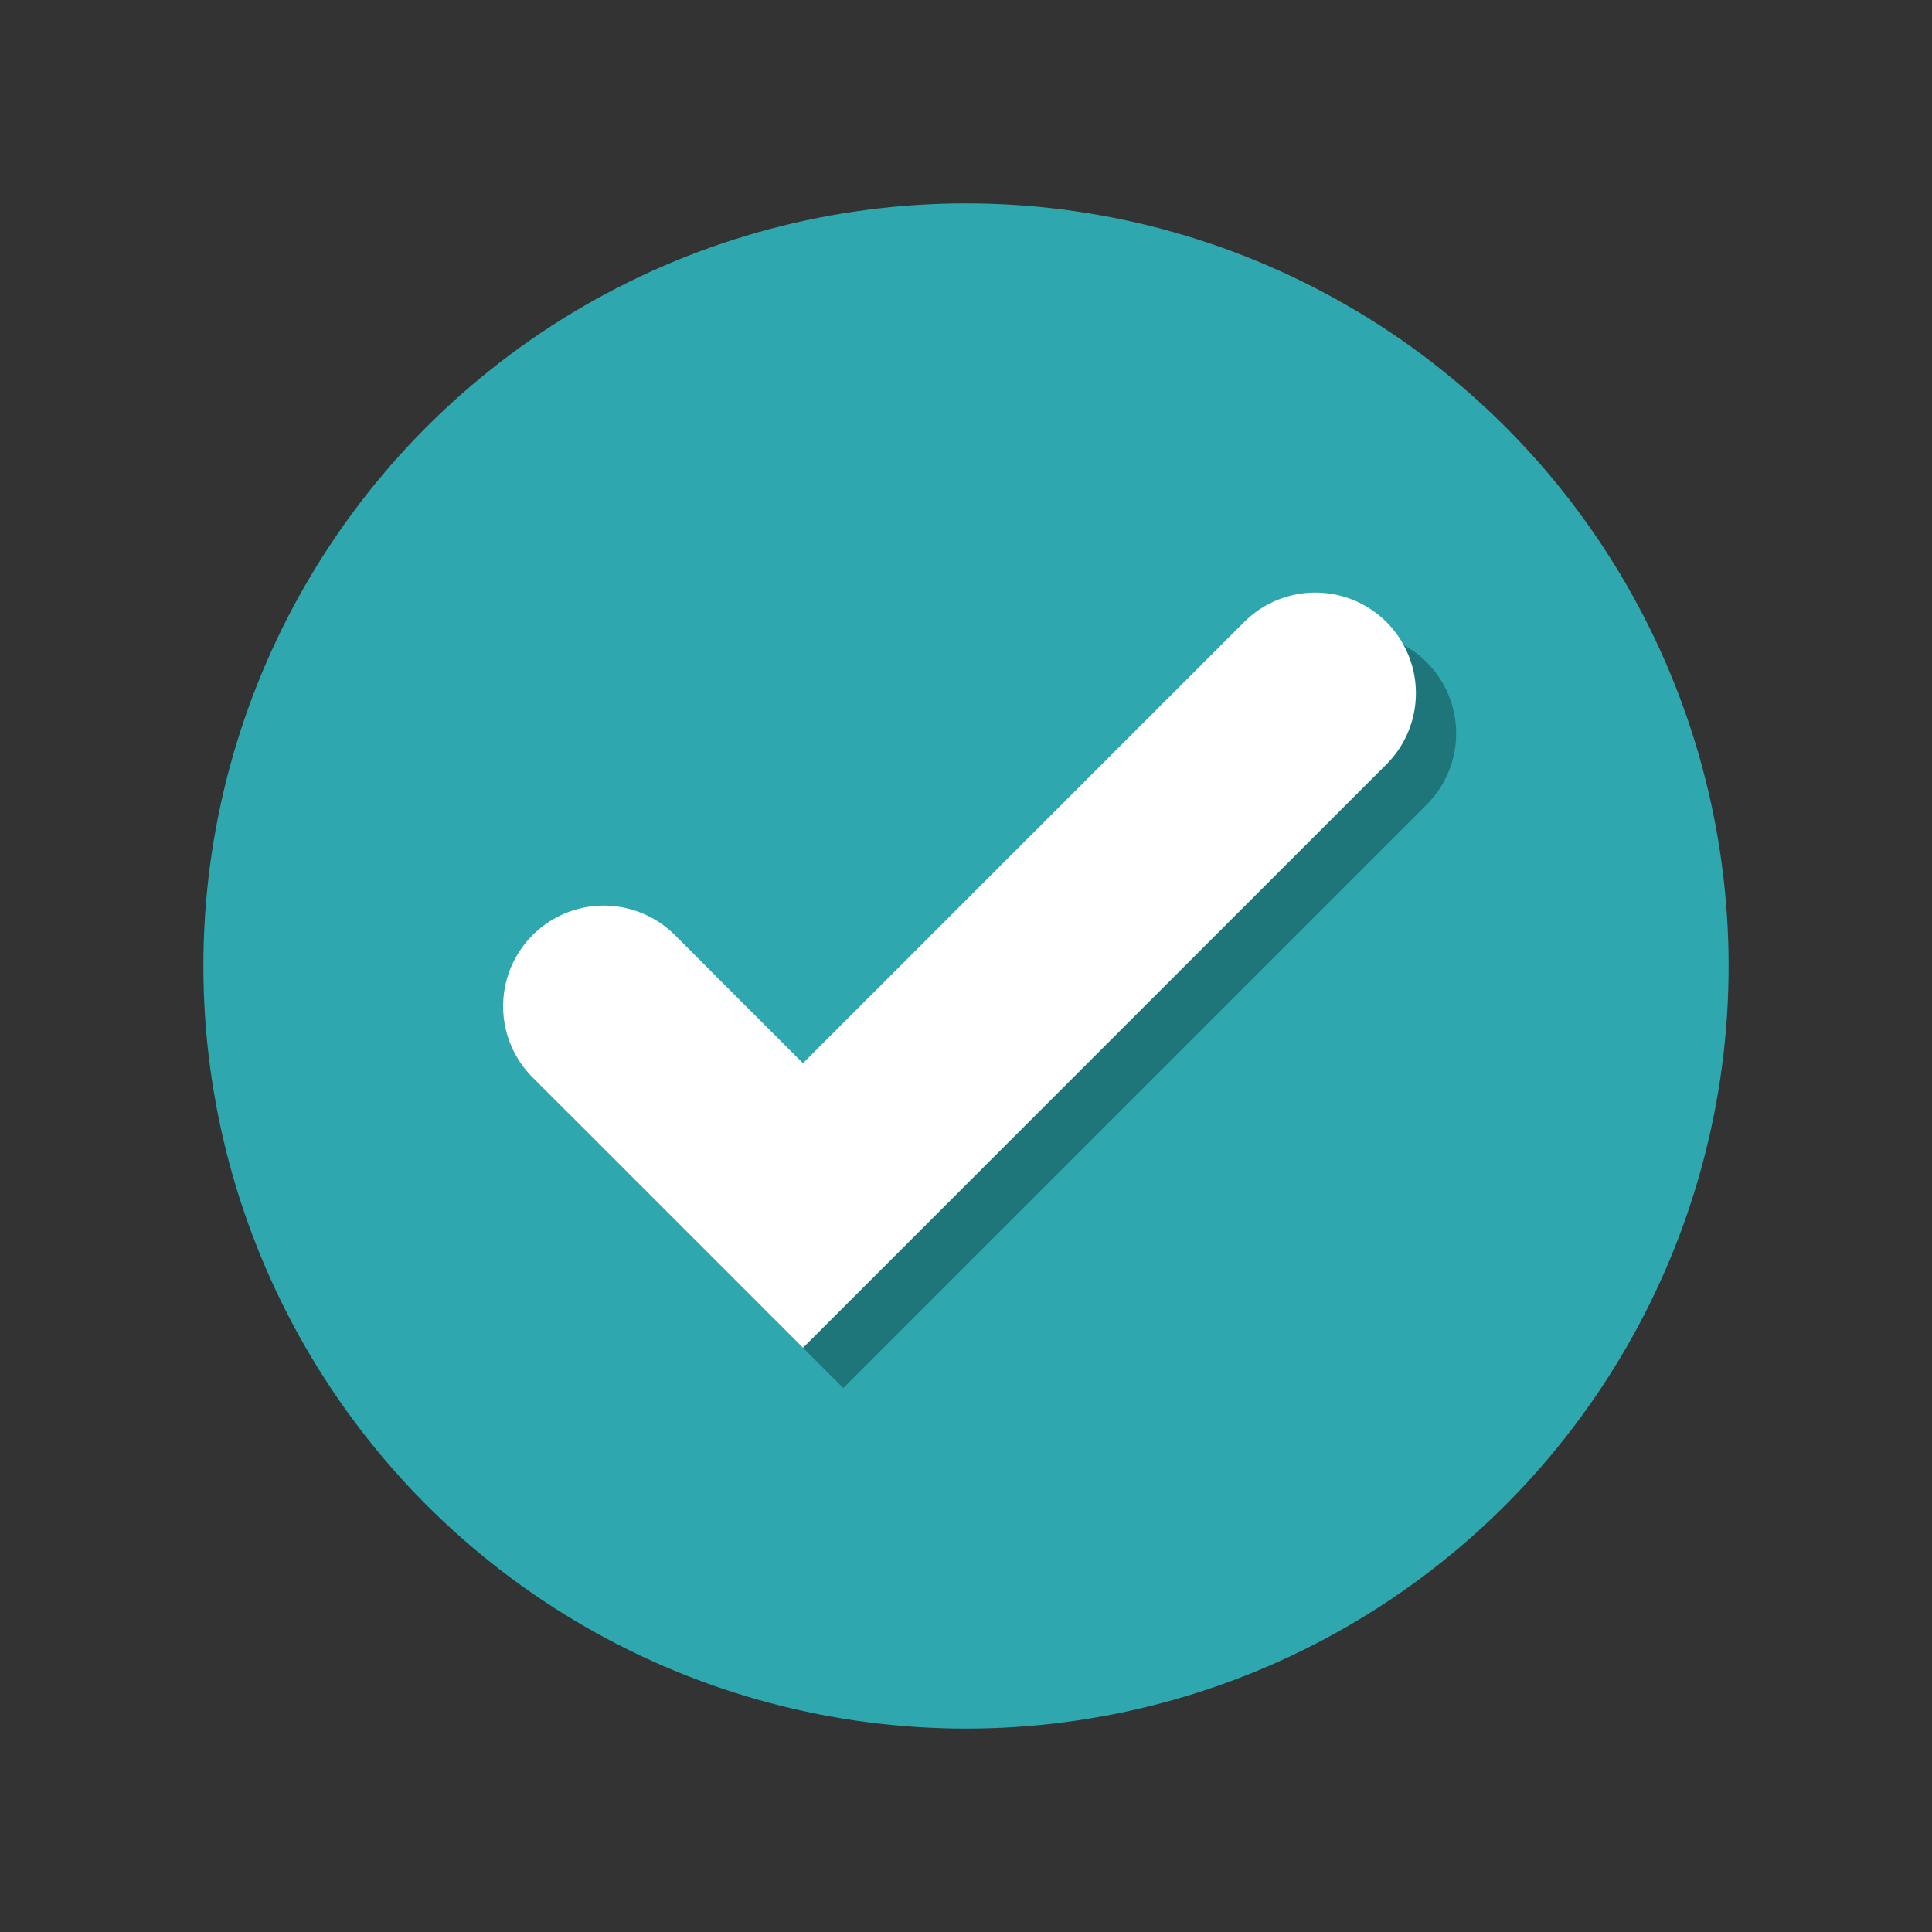 <svg width="48" height="48" viewBox="0 0 48 48" fill="none" xmlns="http://www.w3.org/2000/svg">
  <rect x="0" y="0" width="48" height="48" fill="#333333" stroke="none"/>
  <circle cx="24" cy="24" r="18.947" fill="#2FA7AE"/>
  <path d="M16 26L20.95 30.95L33.678 18.222" stroke="#1E757A" stroke-width="5" stroke-linecap="round"/>
  <path d="M15 25L19.95 29.95L32.678 17.222" stroke="white" stroke-width="5" stroke-linecap="round"/>
</svg>
